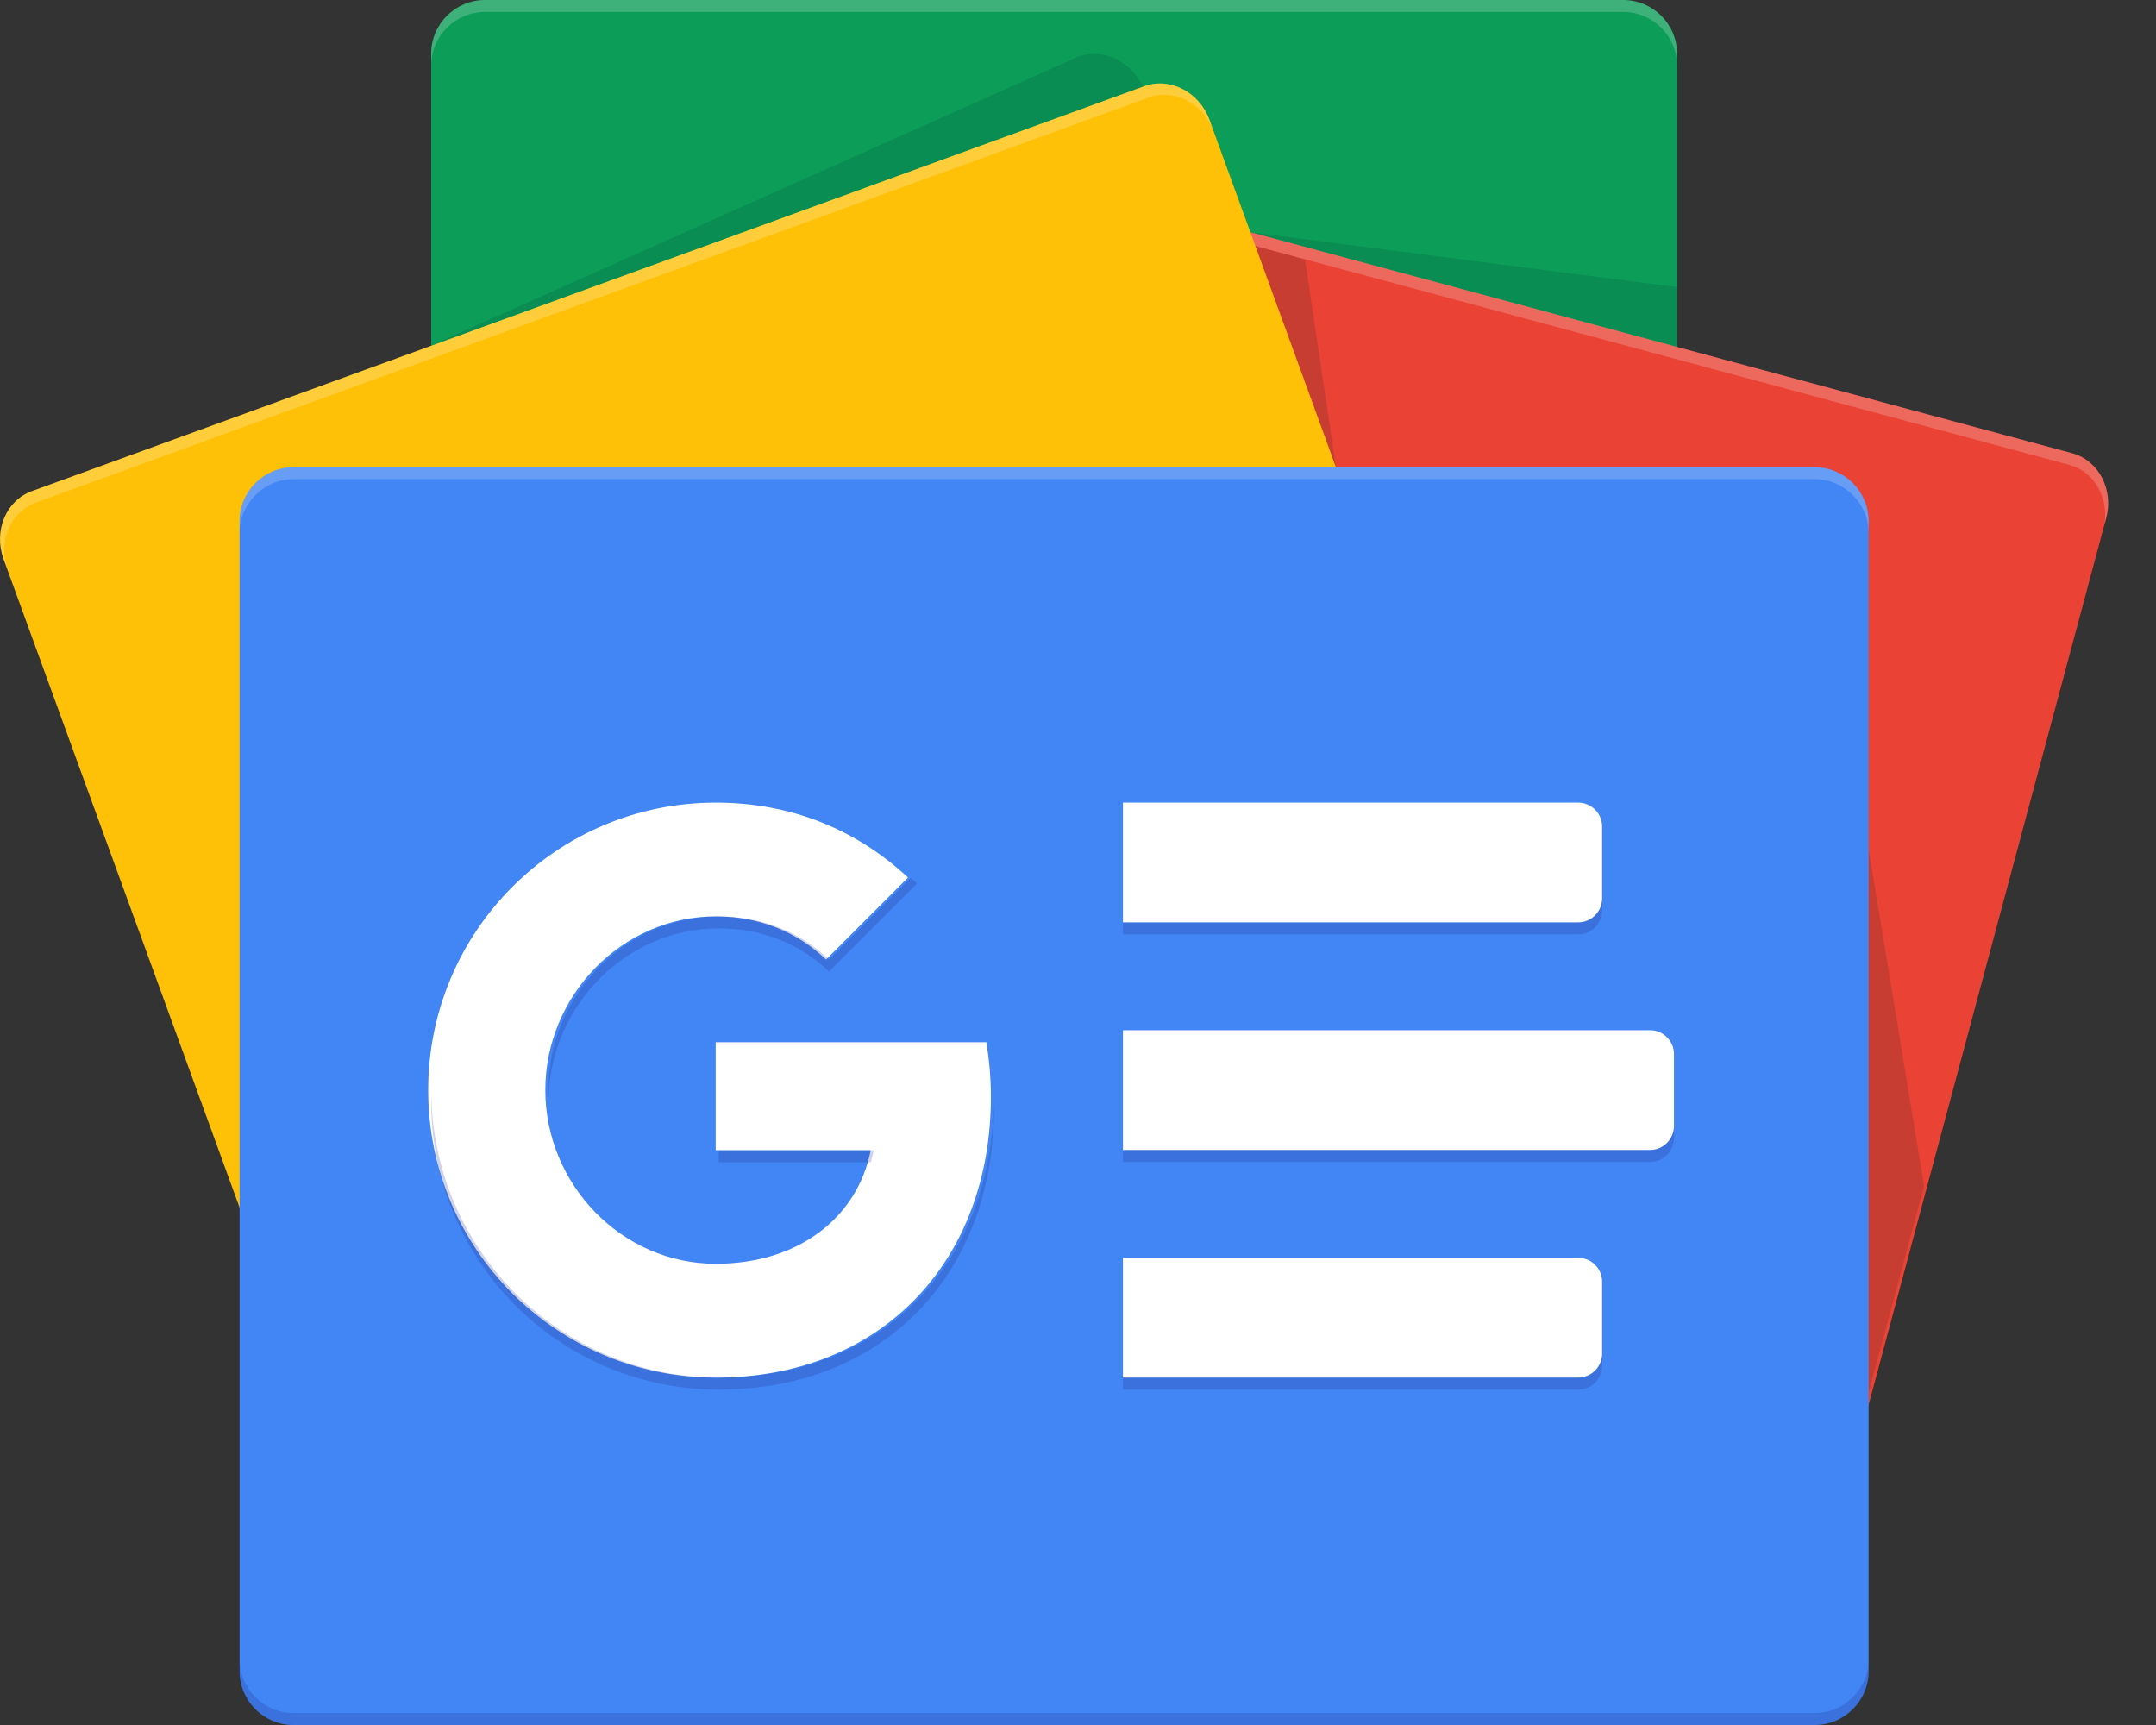 <svg width="40" height="32" viewBox="0 0 40 32" fill="none" xmlns="http://www.w3.org/2000/svg">
    <rect x="0" y="0" width="40" height="32" fill="#333333" stroke="none"/>
    <g clip-path="url(#clip0_1607_167)">
        <path d="M31.112 21.707C31.112 22.251 30.663 22.697 30.115 22.697H8.998C8.449 22.697 8 22.251 8 21.707V0.991C8 0.446 8.449 0 8.998 0H30.115C30.664 0 31.113 0.446 31.113 0.991V21.707H31.112Z" fill="#0C9D58"/>
        <path opacity="0.2" d="M31.112 5.326L23.198 4.307L31.112 6.43V5.326Z" fill="#004D40"/>
        <path opacity="0.2" d="M19.938 1.08L7.953 6.431L21.199 1.61V1.597C20.966 1.098 20.399 0.865 19.938 1.08Z" fill="#004D40"/>
        <path opacity="0.2" d="M30.115 0H8.998C8.449 0 8 0.446 8 0.991V1.213C8 0.668 8.449 0.222 8.998 0.222H30.115C30.664 0.222 31.113 0.668 31.113 1.213V0.991C31.112 0.446 30.664 0 30.115 0Z" fill="white"/>
        <path d="M13.125 21.07C12.982 21.602 13.267 22.145 13.758 22.276L33.317 27.537C33.807 27.668 34.326 27.34 34.468 26.808L39.075 9.613C39.218 9.081 38.933 8.538 38.443 8.407L18.884 3.147C18.393 3.016 17.875 3.343 17.733 3.875L13.125 21.07Z" fill="#EA4335"/>
        <path opacity="0.2" d="M34.668 15.751L35.697 22L34.668 25.841V15.751Z" fill="#3E2723"/>
        <path opacity="0.2" d="M23.291 4.562L24.212 4.81L24.785 8.667L23.291 4.562Z" fill="#3E2723"/>
        <path opacity="0.2" d="M38.443 8.407L18.884 3.147C18.393 3.016 17.875 3.343 17.733 3.875L13.125 21.07C13.118 21.099 13.116 21.128 13.111 21.157L17.683 4.092C17.826 3.56 18.345 3.232 18.835 3.364L38.394 8.624C38.858 8.748 39.133 9.241 39.041 9.744L39.077 9.613C39.219 9.081 38.934 8.538 38.443 8.407Z" fill="white"/>
        <path d="M28.529 18.953C28.717 19.47 28.48 20.036 28.003 20.209L7.364 27.721C6.887 27.895 6.342 27.613 6.154 27.096L0.065 10.368C-0.123 9.85 0.113 9.285 0.591 9.111L21.23 1.599C21.707 1.426 22.252 1.707 22.44 2.225L28.529 18.953Z" fill="#FFC107"/>
        <path opacity="0.2" d="M0.143 10.579C-0.045 10.061 0.192 9.495 0.669 9.322L21.308 1.81C21.78 1.638 22.317 1.912 22.511 2.419L22.44 2.224C22.251 1.706 21.707 1.425 21.23 1.599L0.591 9.111C0.113 9.285 -0.124 9.85 0.065 10.368L6.154 27.096C6.156 27.101 6.159 27.106 6.162 27.112L0.143 10.579Z" fill="white"/>
        <path d="M34.668 31C34.668 31.55 34.218 32 33.668 32H5.445C4.895 32 4.445 31.55 4.445 31V9.667C4.445 9.117 4.895 8.667 5.445 8.667H33.668C34.218 8.667 34.668 9.117 34.668 9.667V31Z" fill="#4285F4"/>
        <path d="M29.279 17.111H20.834V14.889H29.279C29.525 14.889 29.724 15.088 29.724 15.333V16.667C29.724 16.912 29.525 17.111 29.279 17.111ZM29.279 25.555H20.834V23.333H29.279C29.525 23.333 29.724 23.532 29.724 23.777V25.111C29.724 25.357 29.525 25.555 29.279 25.555ZM30.613 21.333H20.834V19.111H30.613C30.858 19.111 31.057 19.31 31.057 19.555V20.888C31.057 21.134 30.858 21.333 30.613 21.333Z" fill="white"/>
        <path opacity="0.2" d="M33.668 31.778H5.445C4.895 31.778 4.445 31.328 4.445 30.778V31C4.445 31.55 4.895 32 5.445 32H33.668C34.218 32 34.668 31.55 34.668 31V30.778C34.668 31.328 34.218 31.778 33.668 31.778Z" fill="#1A237E"/>
        <path opacity="0.2" d="M5.445 8.889H33.668C34.218 8.889 34.668 9.339 34.668 9.889V9.667C34.668 9.117 34.218 8.667 33.668 8.667H5.445C4.895 8.667 4.445 9.117 4.445 9.667V9.889C4.445 9.339 4.895 8.889 5.445 8.889Z" fill="white"/>
        <path d="M13.278 19.334V21.338H16.154C15.917 22.559 14.843 23.444 13.278 23.444C11.533 23.444 10.117 21.968 10.117 20.222C10.117 18.476 11.533 17 13.278 17C14.065 17 14.769 17.27 15.325 17.8V17.801L16.846 16.279C15.922 15.418 14.717 14.889 13.278 14.889C10.332 14.889 7.944 17.277 7.944 20.223C7.944 23.169 10.332 25.556 13.278 25.556C16.358 25.556 18.384 23.391 18.384 20.344C18.384 19.995 18.352 19.658 18.3 19.334H13.278Z" fill="white"/>
        <g opacity="0.2">
            <path d="M13.334 21.338V21.56H16.156C16.177 21.487 16.195 21.413 16.21 21.338H13.334Z" fill="#1A237E"/>
            <path d="M13.334 25.555C10.425 25.555 8.062 23.228 8.003 20.333C8.003 20.37 8 20.407 8 20.444C8 23.39 10.388 25.778 13.334 25.778C16.414 25.778 18.441 23.612 18.441 20.565C18.441 20.541 18.438 20.518 18.438 20.494C18.371 23.461 16.363 25.555 13.334 25.555ZM15.38 17.8C14.824 17.271 14.12 17 13.334 17C11.588 17 10.172 18.476 10.172 20.222C10.172 20.26 10.177 20.296 10.178 20.333C10.237 18.636 11.625 17.222 13.334 17.222C14.12 17.222 14.824 17.492 15.38 18.022V18.023L17.013 16.39C16.975 16.354 16.932 16.323 16.893 16.288L15.381 17.801L15.38 17.8Z" fill="#1A237E"/>
        </g>
        <path opacity="0.2" d="M29.724 16.889V16.667C29.724 16.912 29.525 17.111 29.279 17.111H20.834V17.333H29.279C29.525 17.334 29.724 17.135 29.724 16.889ZM29.279 25.555H20.834V25.778H29.279C29.525 25.778 29.724 25.579 29.724 25.333V25.111C29.724 25.357 29.525 25.555 29.279 25.555ZM30.613 21.333H20.834V21.555H30.613C30.858 21.555 31.057 21.356 31.057 21.111V20.889C31.057 21.134 30.858 21.333 30.613 21.333Z" fill="#1A237E"/>
    </g>
    <defs>
        <clipPath id="clip0_1607_167">
            <rect width="39.113" height="32" fill="white"/>
        </clipPath>
    </defs>
</svg>
